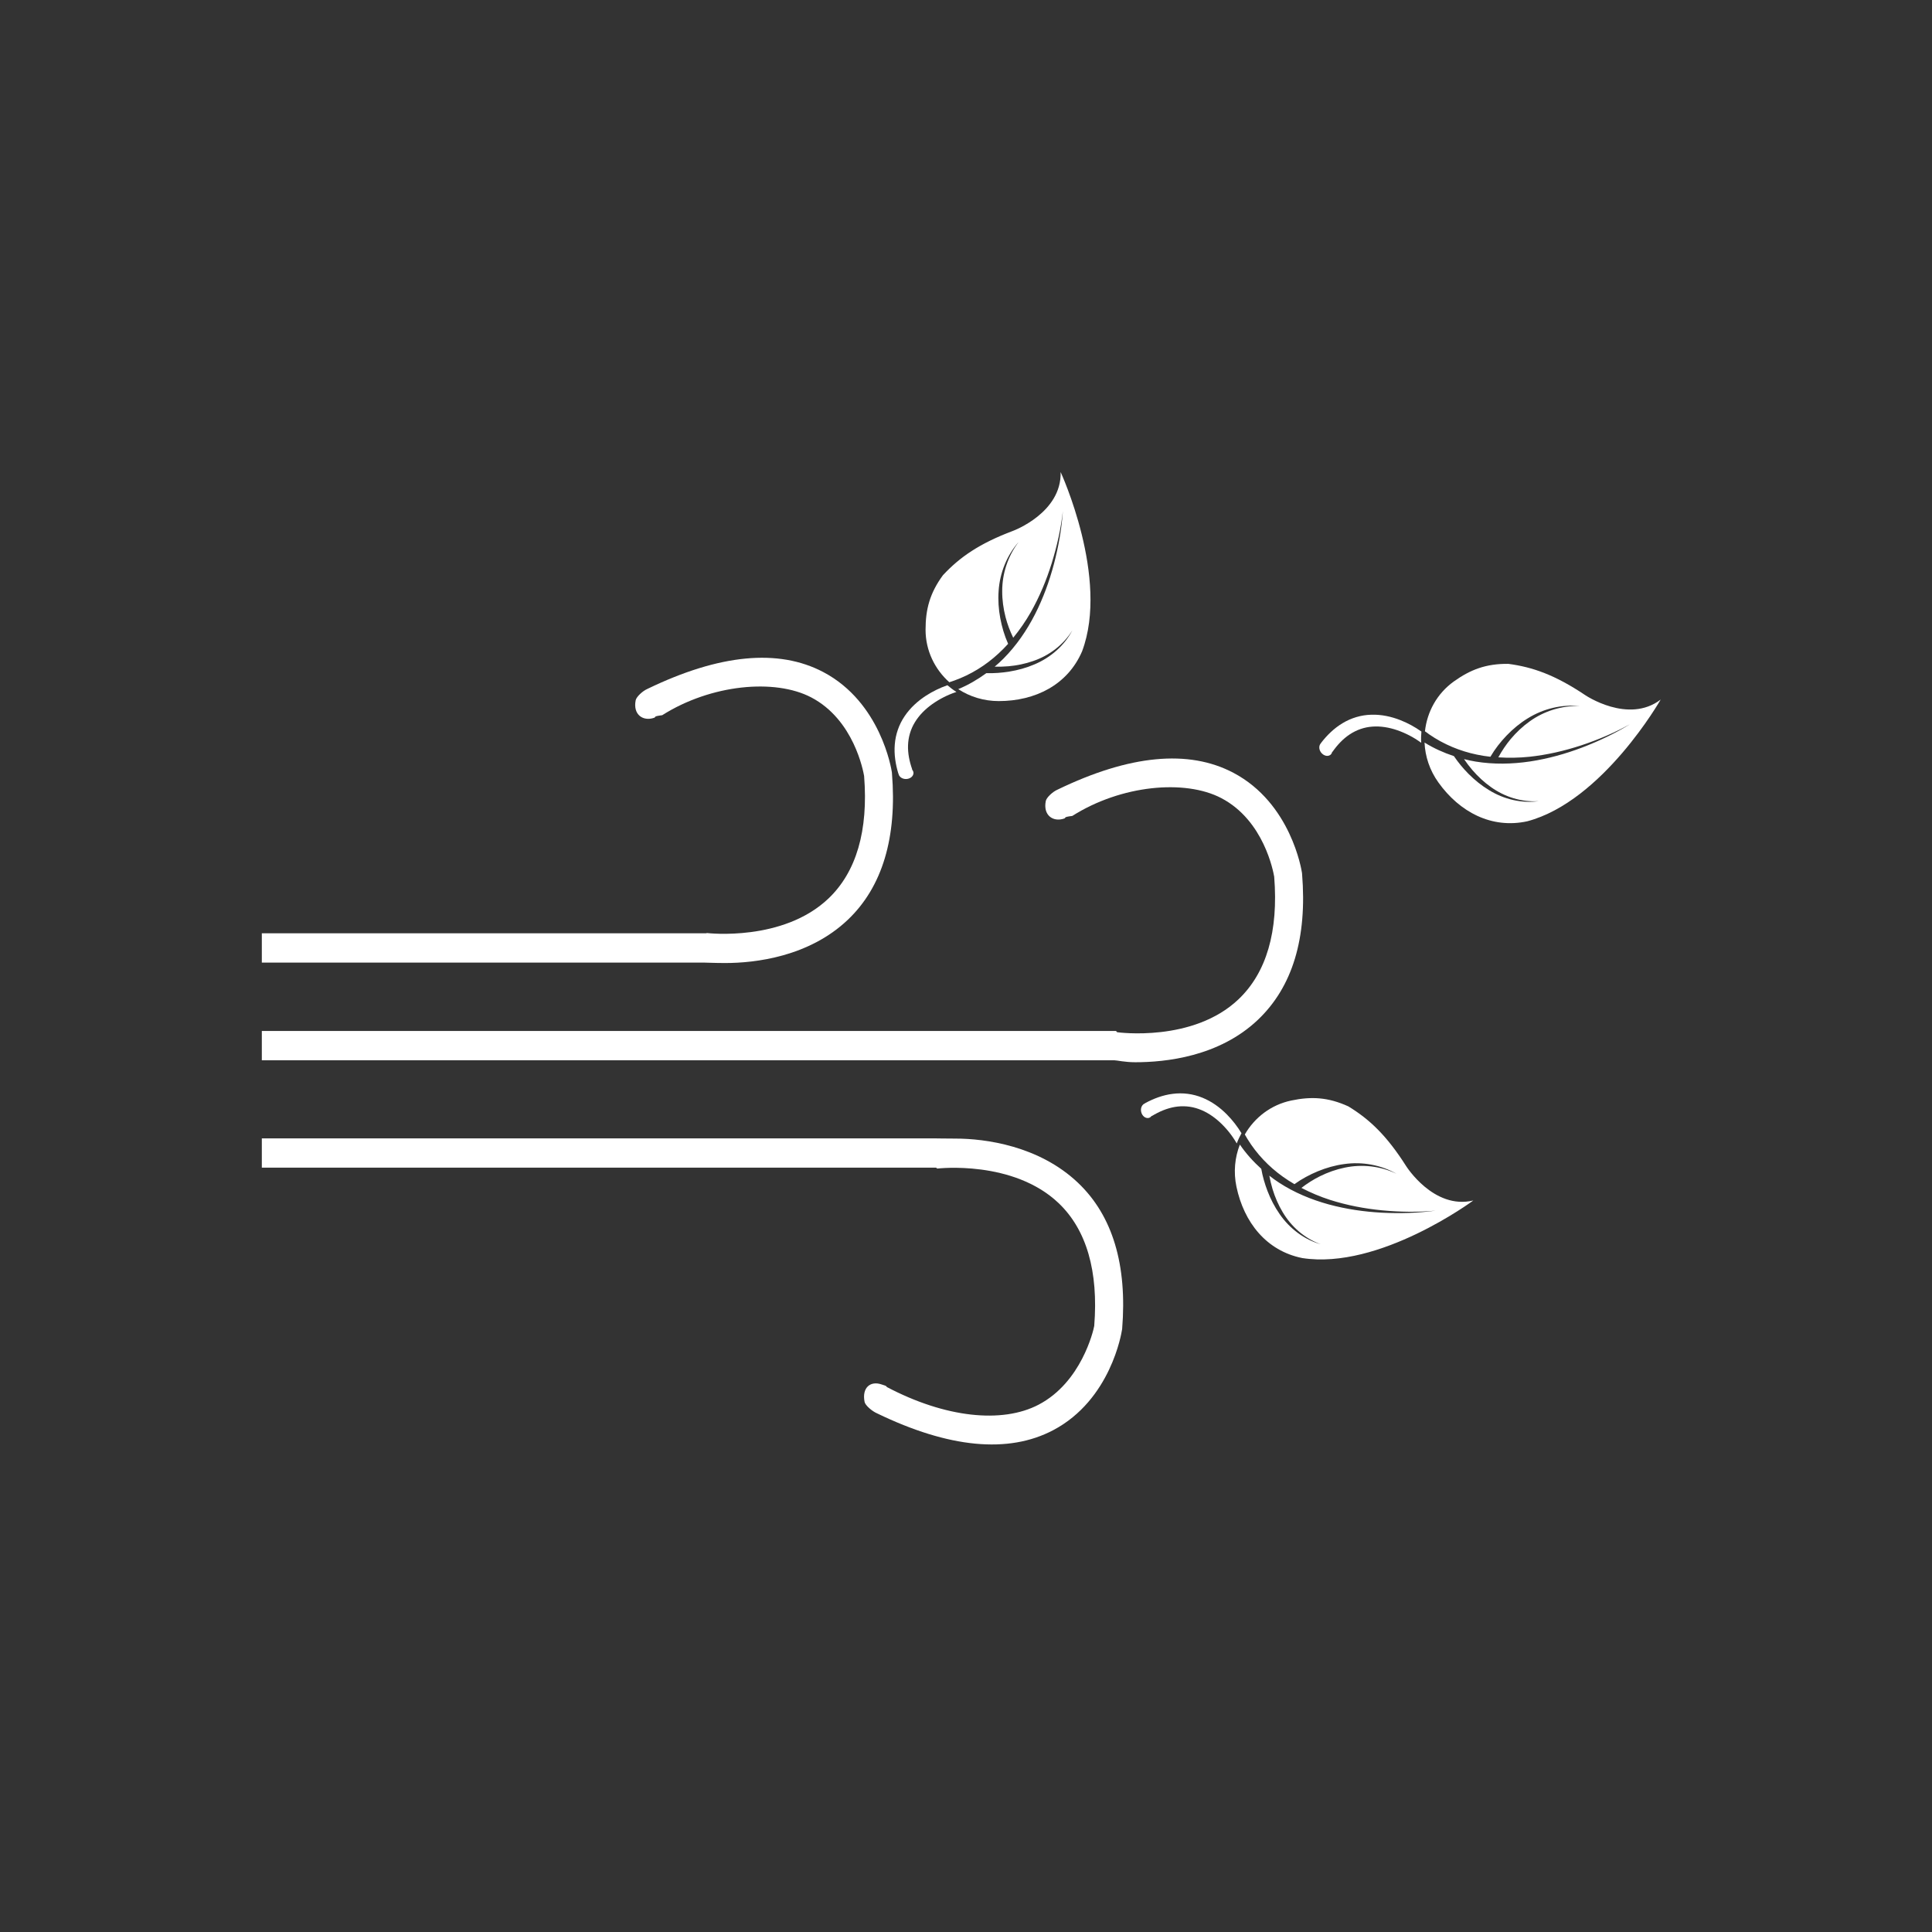 <?xml version="1.0" encoding="utf-8"?>
<!-- Generator: Adobe Illustrator 16.0.0, SVG Export Plug-In . SVG Version: 6.00 Build 0)  -->
<!DOCTYPE svg PUBLIC "-//W3C//DTD SVG 1.1//EN" "http://www.w3.org/Graphics/SVG/1.1/DTD/svg11.dtd">
<svg version="1.1" id="Layer_1" xmlns="http://www.w3.org/2000/svg" xmlns:xlink="http://www.w3.org/1999/xlink" x="0px" y="0px"
	 width="100px" height="100px" viewBox="0 0 100 100" enable-background="new 0 0 100 100" xml:space="preserve">
<rect x="0" y="0" width="100" height="100" fill="#333333" stroke="none"/>
<g id="XMLID_24_">
	<g id="XMLID_30_">
		<path id="XMLID_31_" fill="#FFFFFF" d="M46.167,40.014l-0.005-0.049c-0.022-0.146-0.569-3.608-3.549-5.179
			c-2.317-1.222-5.378-0.929-9.095,0.868c-0.266,0.114-0.58,0.417-0.615,0.591c-0.151,0.746,0.383,1.106,0.954,0.908
			c0.122-0.043-0.088-0.069,0.417-0.134v0.001c2.527-1.599,5.829-1.909,7.714-0.923c2.212,1.158,2.693,3.818,2.738,4.067
			c0.226,2.838-0.407,4.972-1.843,6.341c-2.358,2.248-6.249,1.794-6.287,1.789l-0.059,0.014H13.552v1.516h22.889
			c0.144,0,0.539,0.022,1.096,0.022c1.544,0,4.325-0.318,6.346-2.238C45.67,45.909,46.439,43.342,46.167,40.014z"/>
		<g id="XMLID_32_">
			<path id="XMLID_33_" fill="#FFFFFF" d="M54.898,24.433c0.063,2.11-2.459,3.042-2.459,3.042c-1.75,0.658-2.763,1.365-3.632,2.297
				c-0.683,0.931-0.9,1.77-0.9,2.824c0,1.076,0.476,2.042,1.229,2.717c0.094-0.034,0.189-0.068,0.287-0.098l-0.021,0.007
				c0.84-0.302,1.617-0.781,2.28-1.395c0.174-0.159,0.339-0.328,0.498-0.503c-0.194-0.435-0.32-0.871-0.406-1.324
				c-0.087-0.465-0.12-0.94-0.086-1.41c0.061-0.942,0.432-1.855,1.046-2.549c-0.565,0.734-0.862,1.648-0.86,2.556
				c-0.002,0.454,0.061,0.906,0.173,1.344c0.095,0.369,0.233,0.731,0.397,1.068c0.338-0.413,0.644-0.856,0.91-1.323
				c0.451-0.797,0.807-1.65,1.081-2.53c0.272-0.881,0.478-1.786,0.579-2.705c-0.062,0.923-0.227,1.841-0.462,2.738
				c-0.237,0.898-0.558,1.778-0.983,2.612c-0.426,0.832-0.963,1.619-1.632,2.291c-0.144,0.145-0.296,0.281-0.452,0.414
				c0.24,0.005,0.48,0,0.719-0.021c0.431-0.04,0.859-0.126,1.27-0.27c0.822-0.278,1.564-0.829,2.03-1.589
				c-0.41,0.79-1.128,1.413-1.962,1.763c-0.416,0.179-0.855,0.299-1.303,0.372c-0.392,0.063-0.781,0.093-1.186,0.081
				c-0.451,0.329-0.937,0.613-1.455,0.828c0.6,0.39,1.321,0.618,2.096,0.618c1.887,0,3.568-0.838,4.314-2.575
				C57.435,29.926,54.898,24.433,54.898,24.433z"/>
			<polygon id="XMLID_34_" fill="#FFFFFF" points="49.582,35.678 49.581,35.678 49.579,35.679 			"/>
			<path id="XMLID_35_" fill="#FFFFFF" d="M47.933,36.006c-0.428,0.278-0.819,0.631-1.11,1.065
				c-0.294,0.432-0.469,0.945-0.509,1.461c-0.043,0.518,0.039,1.029,0.185,1.509l0.006-0.003c0.021,0.159,0.182,0.284,0.385,0.284
				c0.216,0,0.392-0.141,0.392-0.314c0-0.068-0.033-0.129-0.079-0.181l0.013-0.003c-0.145-0.411-0.231-0.836-0.216-1.253
				c0.015-0.417,0.132-0.824,0.354-1.187c0.219-0.363,0.536-0.68,0.901-0.94c0.364-0.258,0.791-0.477,1.208-0.615l0.024-0.008
				c0.005-0.002,0.011-0.005,0.017-0.007c-0.166-0.104-0.32-0.221-0.466-0.347C48.645,35.605,48.282,35.783,47.933,36.006z"/>
		</g>
		<g id="XMLID_36_">
			<path id="XMLID_363_" fill="#FFFFFF" d="M76.258,62.137c-2.053,0.493-3.48-1.786-3.48-1.786c-1.002-1.578-1.902-2.426-2.99-3.086
				c-1.051-0.478-1.918-0.519-2.949-0.303c-1.053,0.22-1.902,0.882-2.408,1.758c0.053,0.085,0.105,0.171,0.154,0.261l-0.012-0.02
				c0.468,0.761,1.096,1.423,1.831,1.947c0.192,0.137,0.392,0.265,0.595,0.384c0.386-0.278,0.787-0.49,1.213-0.668
				c0.438-0.18,0.896-0.31,1.363-0.372c0.935-0.134,1.904,0.044,2.709,0.502c-0.836-0.403-1.791-0.506-2.678-0.318
				c-0.445,0.09-0.875,0.244-1.28,0.443c-0.341,0.168-0.669,0.378-0.965,0.606c0.475,0.247,0.97,0.456,1.482,0.621
				c0.872,0.278,1.78,0.452,2.698,0.541c0.916,0.086,1.844,0.103,2.766,0.015c-0.917,0.128-1.848,0.153-2.775,0.107
				c-0.928-0.049-1.855-0.184-2.758-0.429c-0.902-0.247-1.781-0.611-2.576-1.129c-0.172-0.111-0.336-0.232-0.498-0.358
				c0.044,0.235,0.099,0.471,0.168,0.698c0.127,0.415,0.299,0.816,0.523,1.189c0.441,0.747,1.132,1.361,1.971,1.662
				c-0.857-0.24-1.615-0.815-2.127-1.561c-0.26-0.37-0.468-0.776-0.631-1.199c-0.141-0.37-0.25-0.746-0.321-1.144
				c-0.414-0.374-0.792-0.792-1.108-1.255c-0.26,0.667-0.336,1.419-0.177,2.179c0.386,1.846,1.55,3.321,3.403,3.694
				C71.398,65.742,76.258,62.137,76.258,62.137z"/>
			<polygon id="XMLID_362_" fill="#FFFFFF" points="64.163,59.23 64.162,59.23 64.162,59.229 			"/>
			<path id="XMLID_361_" fill="#FFFFFF" d="M63.504,57.685c-0.359-0.362-0.784-0.674-1.27-0.869
				c-0.482-0.199-1.021-0.266-1.533-0.199c-0.516,0.063-0.999,0.249-1.439,0.488l0.004,0.006c-0.152,0.053-0.242,0.236-0.2,0.435
				c0.044,0.211,0.219,0.354,0.39,0.319c0.066-0.015,0.118-0.059,0.16-0.114l0.006,0.013c0.372-0.226,0.77-0.396,1.182-0.468
				c0.412-0.07,0.834-0.039,1.234,0.104c0.4,0.14,0.774,0.386,1.104,0.69c0.327,0.303,0.628,0.675,0.849,1.057l0.013,0.021
				c0.003,0.005,0.007,0.01,0.011,0.015c0.067-0.183,0.15-0.358,0.244-0.527C64.043,58.299,63.794,57.98,63.504,57.685z"/>
		</g>
		<g id="XMLID_37_">
			<path id="XMLID_360_" fill="#FFFFFF" d="M85.956,36.21c-1.68,1.28-3.905-0.23-3.905-0.23c-1.553-1.041-2.718-1.453-3.98-1.619
				c-1.154-0.013-1.963,0.299-2.82,0.911c-0.875,0.627-1.385,1.574-1.496,2.58c0.083,0.057,0.165,0.114,0.246,0.178l-0.018-0.014
				c0.734,0.507,1.576,0.86,2.461,1.043c0.23,0.049,0.464,0.085,0.699,0.111c0.24-0.409,0.521-0.766,0.84-1.1
				c0.328-0.341,0.695-0.646,1.098-0.891c0.801-0.498,1.76-0.728,2.682-0.632c-0.928-0.033-1.843,0.259-2.58,0.787
				c-0.37,0.262-0.701,0.576-0.992,0.922c-0.244,0.293-0.459,0.616-0.638,0.944c0.533,0.035,1.071,0.026,1.606-0.029
				c0.91-0.097,1.812-0.304,2.687-0.592c0.874-0.291,1.729-0.651,2.538-1.103c-0.788,0.486-1.63,0.886-2.497,1.218
				c-0.868,0.329-1.771,0.58-2.696,0.72c-0.926,0.137-1.877,0.158-2.813,0.005c-0.201-0.032-0.401-0.077-0.6-0.127
				c0.135,0.197,0.28,0.391,0.436,0.571c0.284,0.328,0.603,0.626,0.958,0.877c0.705,0.506,1.585,0.789,2.473,0.728
				c-0.881,0.125-1.806-0.096-2.574-0.572c-0.387-0.233-0.741-0.521-1.062-0.842c-0.278-0.282-0.528-0.582-0.755-0.917
				c-0.529-0.176-1.043-0.405-1.52-0.702c0.031,0.715,0.265,1.434,0.717,2.064c1.096,1.534,2.757,2.415,4.604,2.01
				C82.963,41.469,85.956,36.21,85.956,36.21z"/>
			<polygon id="XMLID_359_" fill="#FFFFFF" points="73.717,38.427 73.716,38.426 73.713,38.425 			"/>
			<path id="XMLID_358_" fill="#FFFFFF" d="M72.49,37.277c-0.475-0.187-0.989-0.3-1.512-0.283c-0.522,0.012-1.042,0.168-1.484,0.436
				c-0.446,0.266-0.814,0.63-1.12,1.027l0.005,0.004c-0.117,0.109-0.125,0.313-0.008,0.478c0.127,0.177,0.344,0.237,0.485,0.136
				c0.056-0.04,0.085-0.102,0.101-0.168l0.011,0.009c0.25-0.357,0.545-0.674,0.894-0.904c0.348-0.231,0.747-0.373,1.171-0.403
				c0.423-0.032,0.864,0.041,1.289,0.187c0.422,0.146,0.848,0.365,1.203,0.625l0.021,0.015c0.004,0.003,0.011,0.007,0.016,0.01
				c-0.013-0.195-0.007-0.389,0.01-0.581C73.23,37.622,72.875,37.431,72.49,37.277z"/>
		</g>
		<path id="XMLID_38_" fill="#FFFFFF" d="M67.395,45.228l-0.005-0.049c-0.022-0.146-0.569-3.607-3.55-5.179
			c-2.316-1.222-5.377-0.929-9.095,0.868c-0.267,0.114-0.58,0.417-0.615,0.591c-0.151,0.746,0.383,1.105,0.953,0.908
			c0.122-0.042-0.089-0.07,0.417-0.134v0.001c2.526-1.6,5.83-1.91,7.715-0.923c2.212,1.158,2.693,3.818,2.737,4.067
			c0.228,2.838-0.405,4.972-1.842,6.341c-2.358,2.248-6.249,1.714-6.287,1.709l-0.06-0.066h-21.65h-1.117H13.552v1.517h21.445h1.117
			h21.554c0.145,0,0.54,0.102,1.096,0.102c1.545,0,4.326-0.277,6.347-2.198C66.898,51.083,67.667,48.557,67.395,45.228z"/>
		<path id="XMLID_39_" fill="#FFFFFF" d="M55.801,61.224c-2.021-1.921-4.802-2.291-6.347-2.291c-0.556,0-0.952-0.011-1.096-0.011
			H36.114H25.687H13.552v1.516h12.135h10.427h12.339l0.058,0.047c0.038-0.005,3.929-0.456,6.287,1.792
			c1.435,1.369,2.065,3.517,1.839,6.354c-0.044,0.25-0.666,2.917-2.879,4.075c-1.886,0.987-4.829,0.682-7.861-0.917v0.002
			c0-0.064-0.149-0.091-0.271-0.134c-0.569-0.197-1.025,0.164-0.875,0.908c0.036,0.175,0.383,0.478,0.649,0.592
			c3.718,1.797,6.795,2.091,9.114,0.868c2.979-1.57,3.535-5.032,3.557-5.179l0.01-0.049C58.352,65.47,57.588,62.924,55.801,61.224z"
			/>
	</g>
</g>
</svg>
